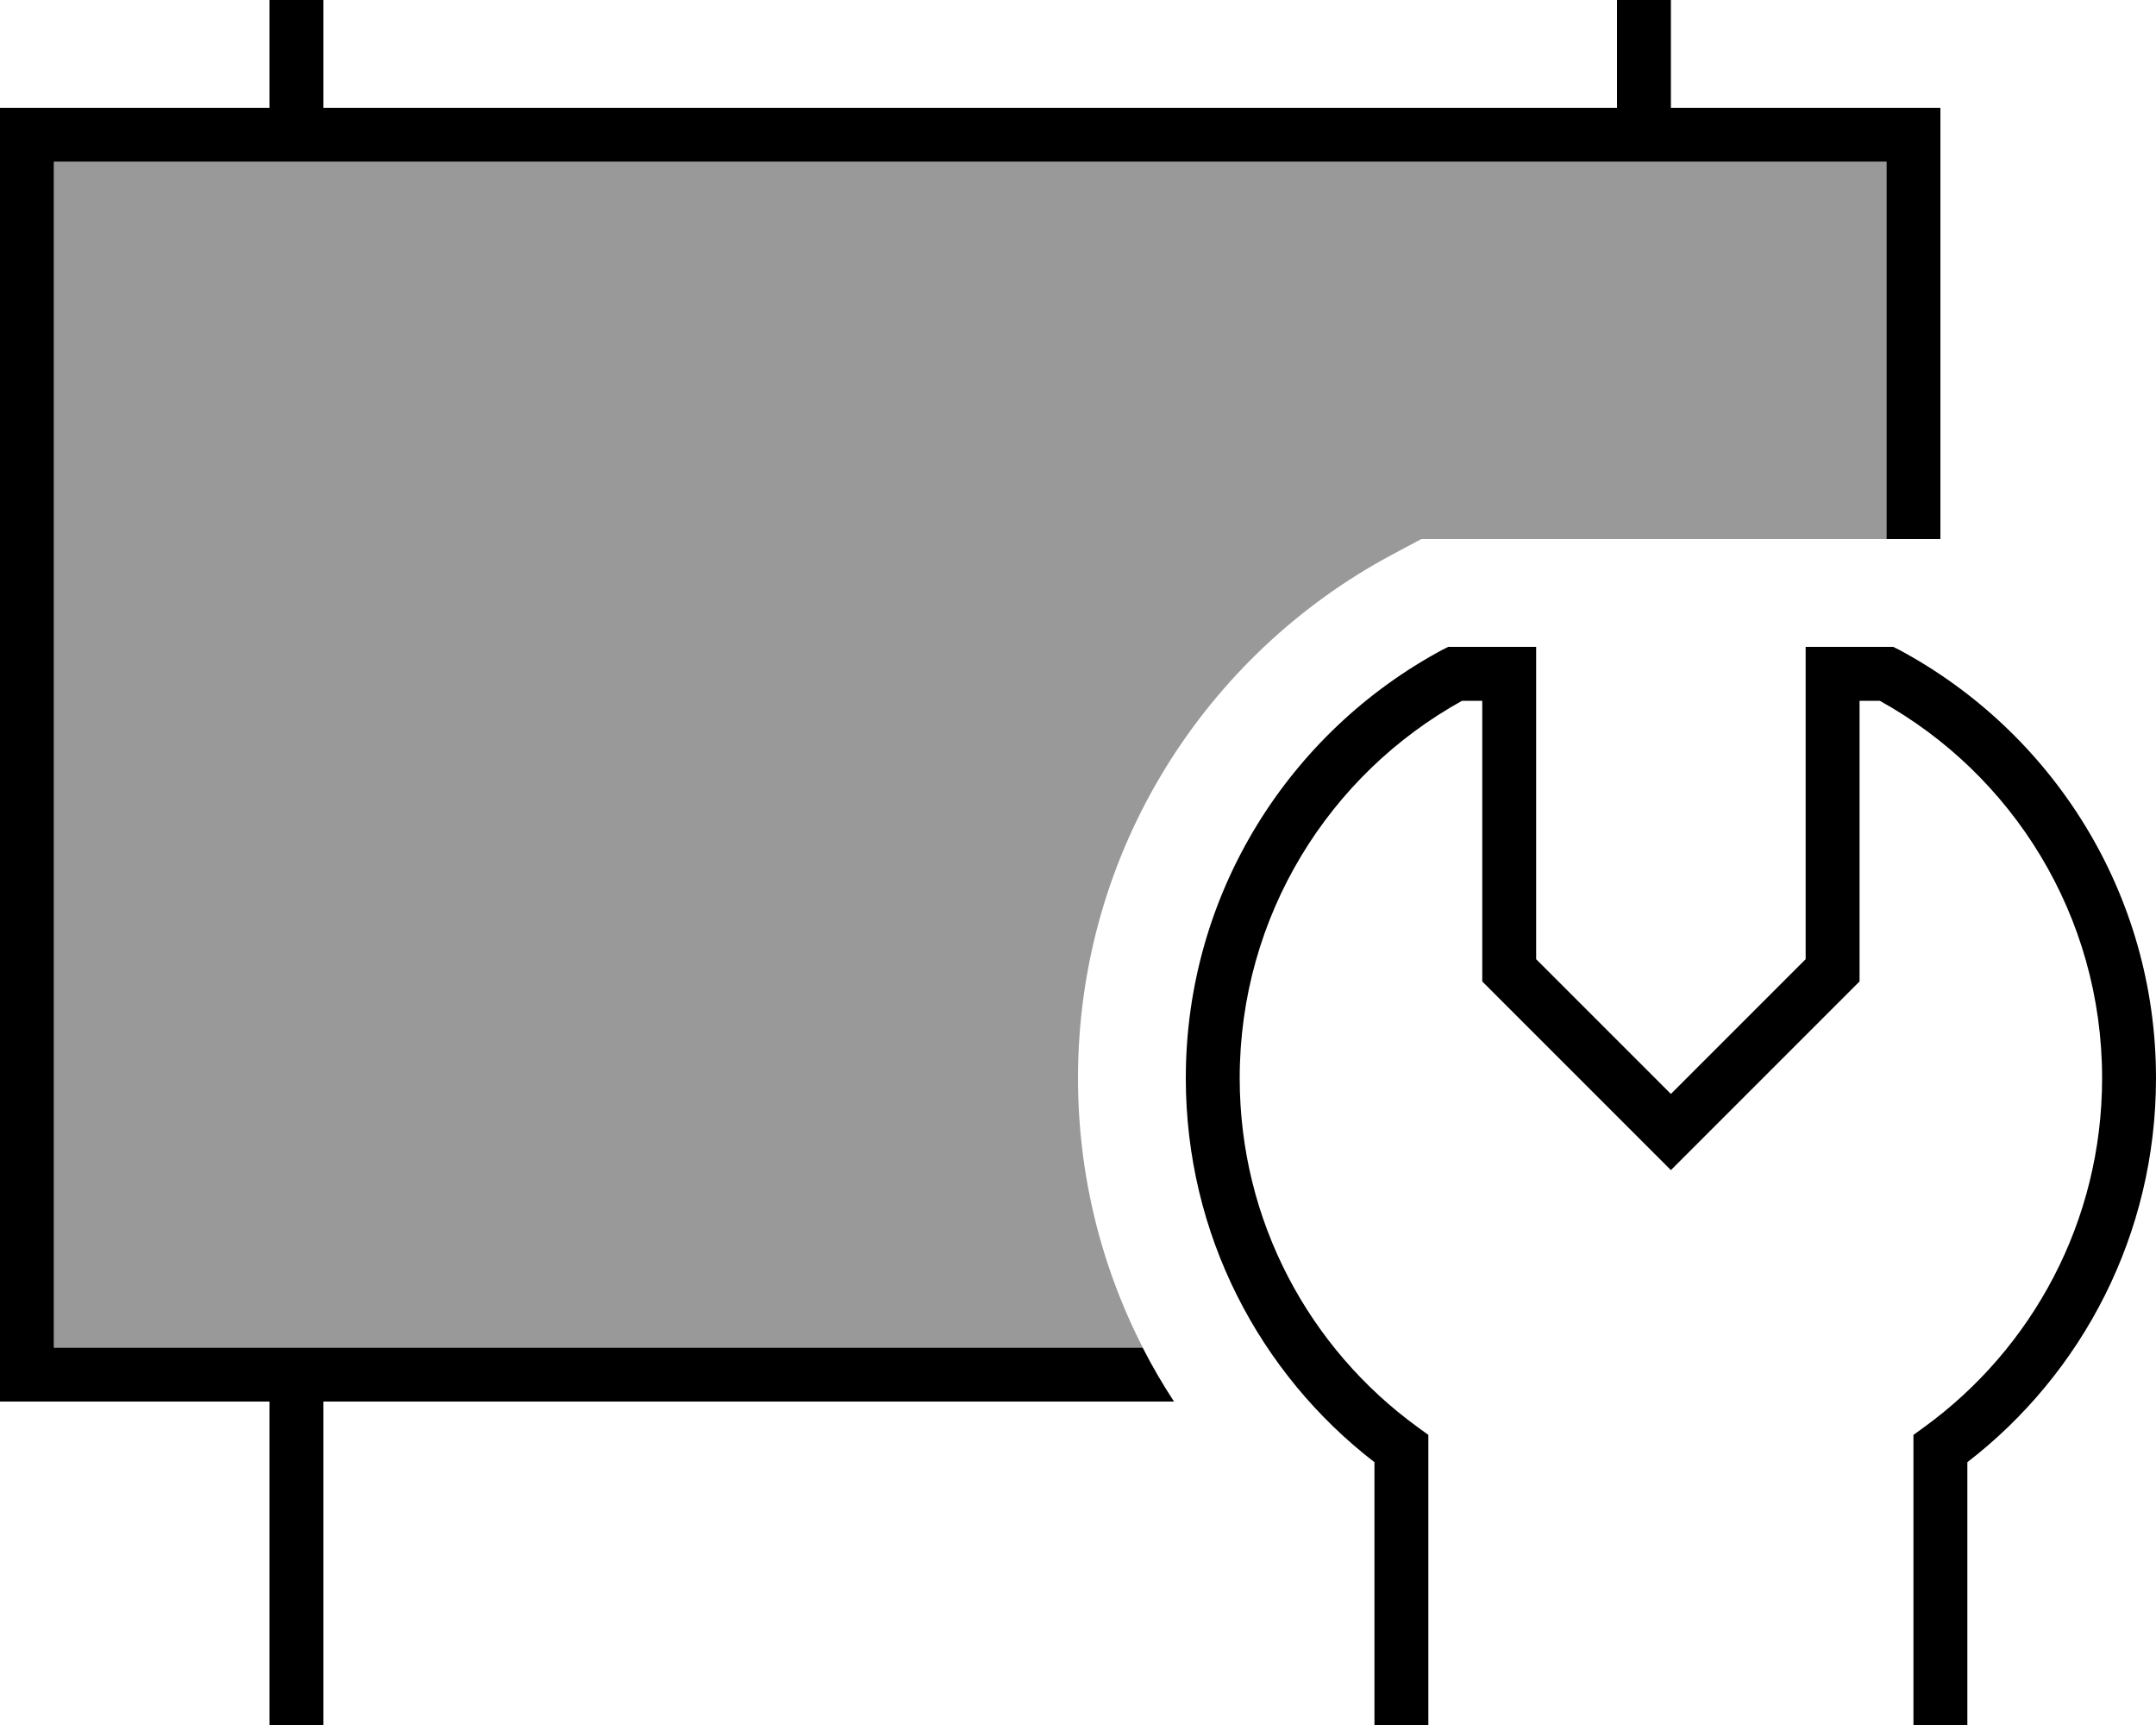 <svg xmlns="http://www.w3.org/2000/svg" viewBox="0 0 640 512"><defs><style>.fa-secondary{opacity:.4}</style></defs><path class="fa-secondary" d="M16 48l544 0 0 112-138.1 0-8.8 4.7C357.8 194.3 320 252.7 320 320c0 32.1 8.6 62.1 23.6 88c-1.5-2.6-3-5.3-4.4-8L16 400 16 48z"/><path class="fa-primary" d="M80 0l0 32L16 32 0 32 0 48 0 400l0 16 16 0 64 0 0 96 16 0 0-96 252.5 0c-3.4-5.2-6.5-10.5-9.3-16L16 400 16 48l544 0 0 112 16 0 0-112 0-16-16 0-64 0 0-32L480 0l0 32L96 32 96 0 80 0zM431.9 192l-2 0-1.8 .9C382.9 217.2 352 265 352 320c0 46.4 21.9 87.7 56 114l0 70 0 8 16 0 0-8 0-74 0-4.1-3.3-2.4c-32-23.3-52.7-61-52.7-103.5c0-48.2 26.6-90.2 66-112l6 0 0 80 0 3.3 2.3 2.3 48 48 5.7 5.7 5.7-5.7 48-48 2.3-2.3 0-3.3 0-80 6 0c39.4 21.8 66 63.8 66 112c0 42.5-20.7 80.2-52.7 103.5l-3.3 2.4 0 4.1 0 74 0 8 16 0 0-8 0-70c34.1-26.3 56-67.6 56-114c0-55-30.9-102.8-76.2-127.1l-1.8-.9-2 0L544 192l-8 0 0 8 0 84.7-40 40-40-40 0-84.7 0-8-8 0-16.1 0z"/></svg>